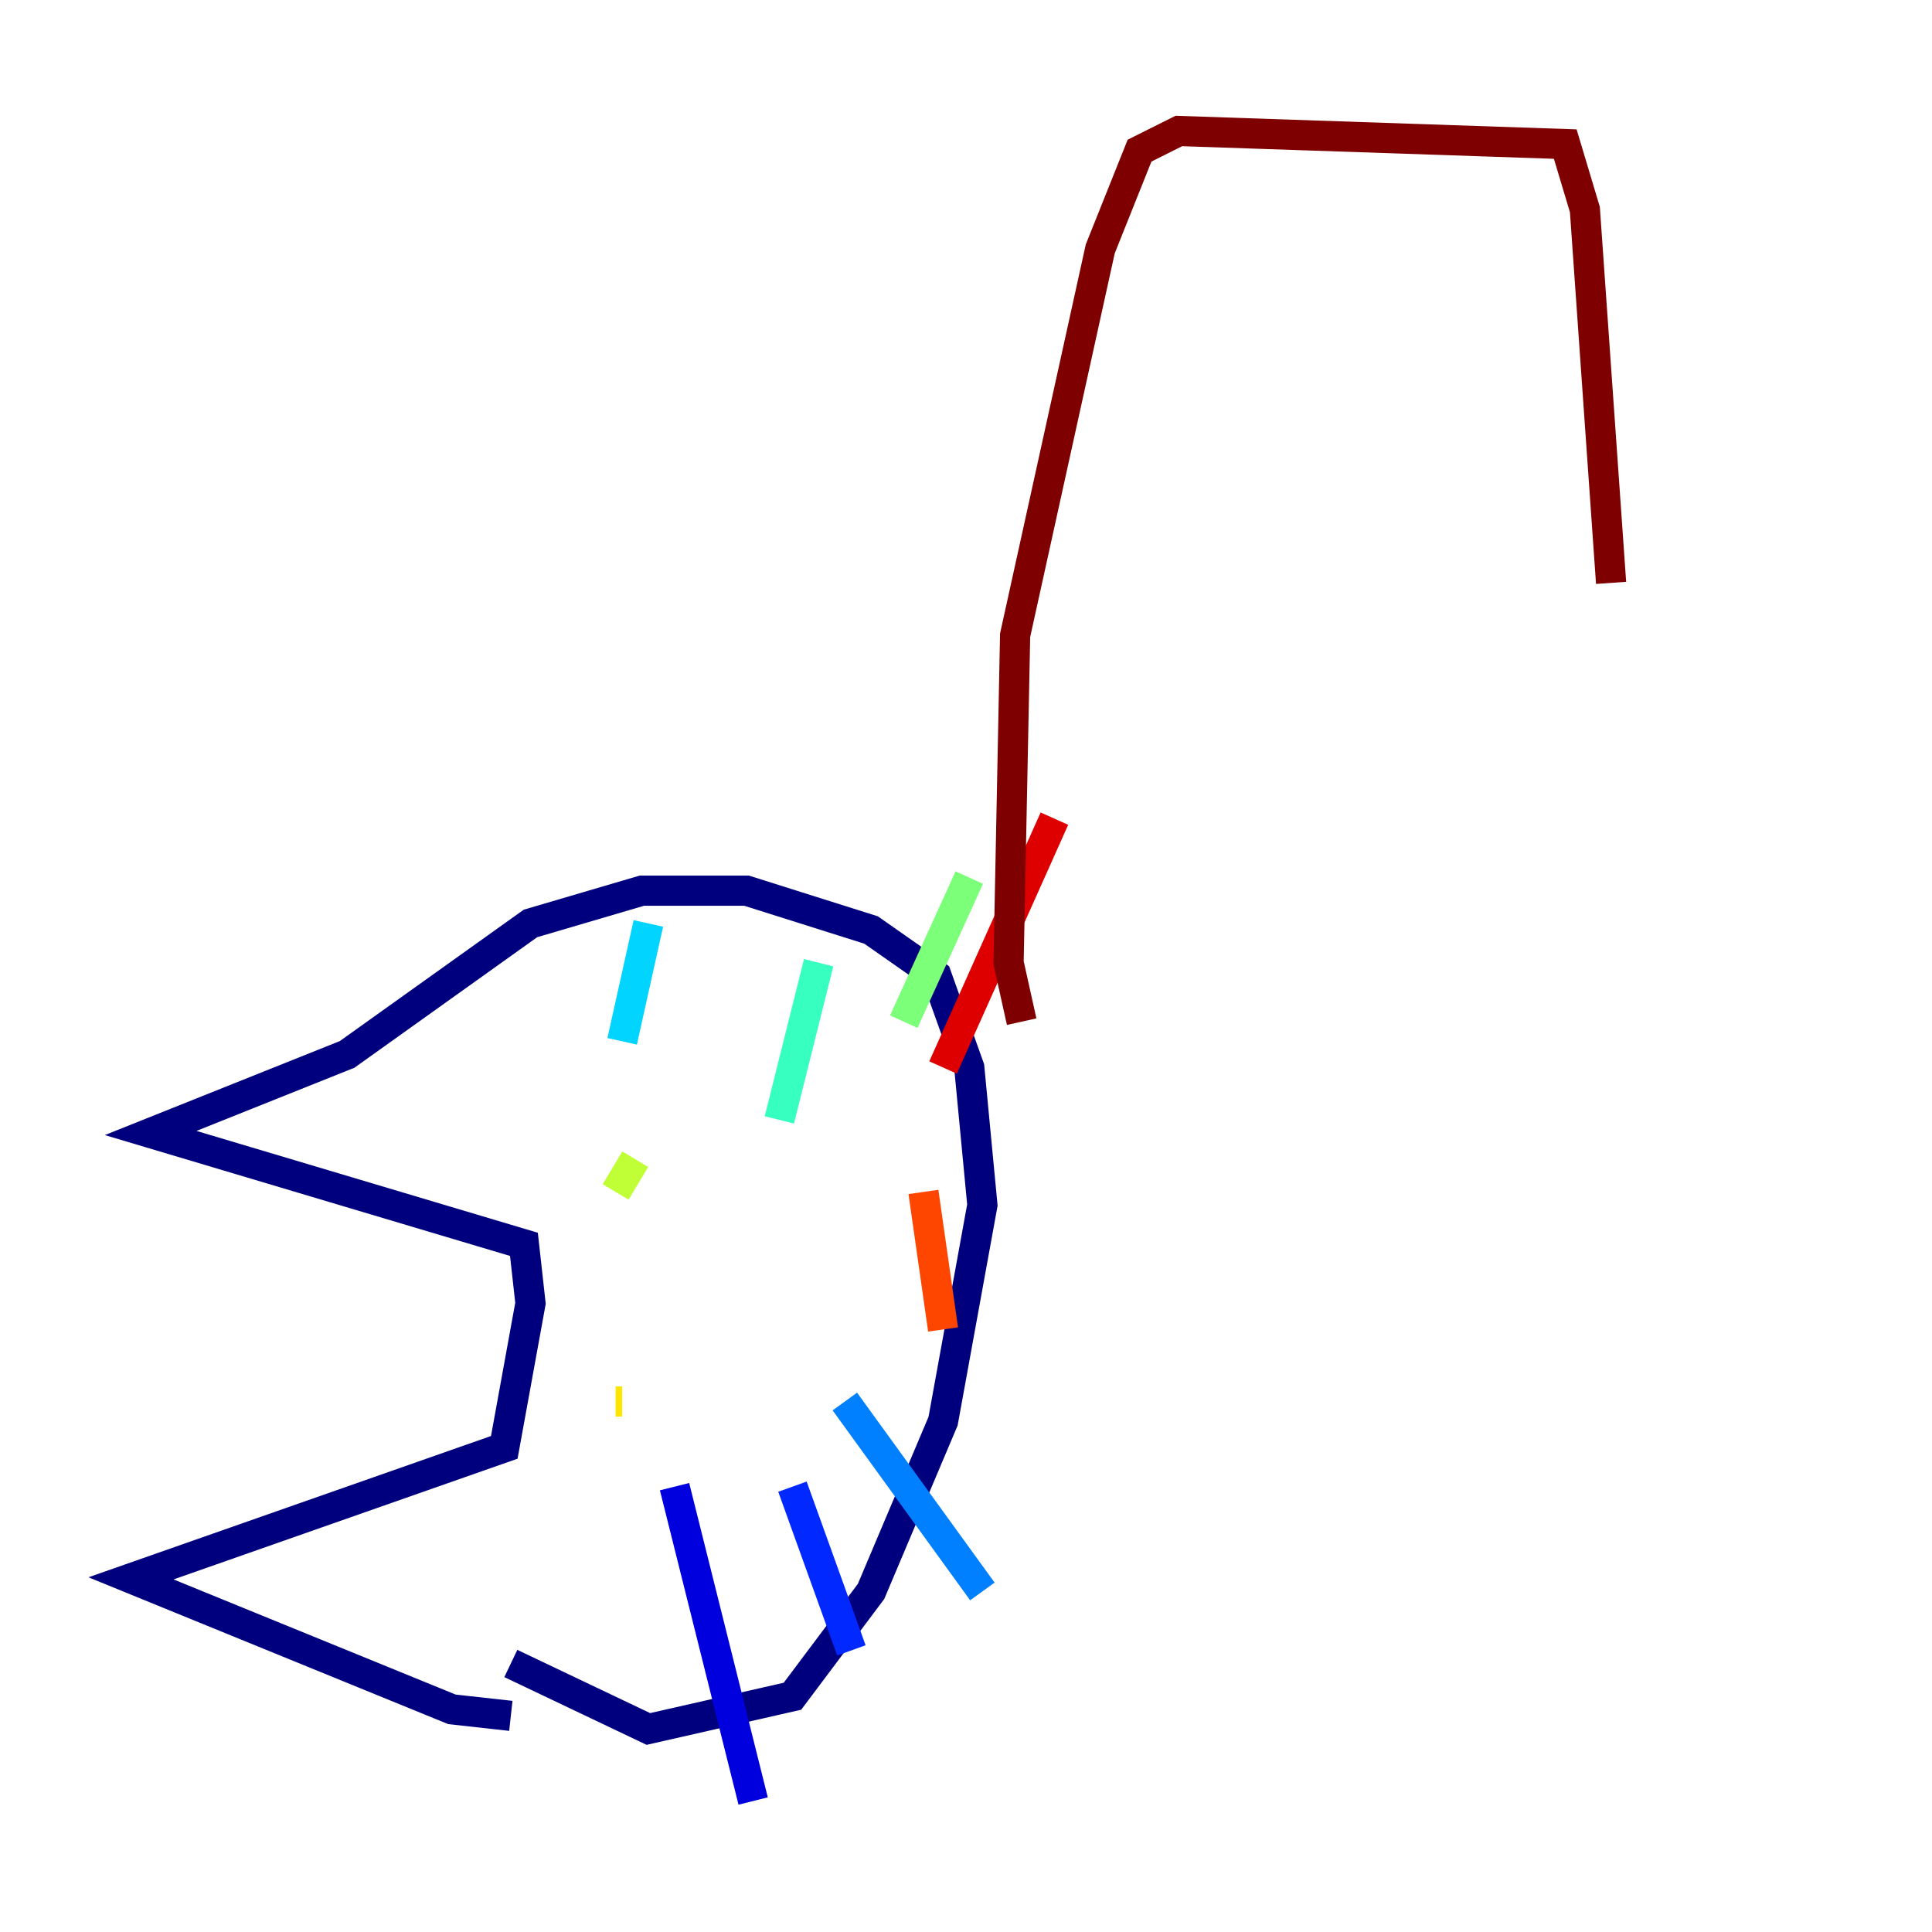 <?xml version="1.0" encoding="utf-8" ?>
<svg baseProfile="tiny" height="128" version="1.2" viewBox="0,0,128,128" width="128" xmlns="http://www.w3.org/2000/svg" xmlns:ev="http://www.w3.org/2001/xml-events" xmlns:xlink="http://www.w3.org/1999/xlink"><defs /><polyline fill="none" points="33.844,113.681 29.939,113.248 8.678,104.57 33.41,95.891 35.146,86.346 34.712,82.441 9.98,75.064 22.997,69.858 35.146,61.18 42.522,59.01 49.464,59.01 57.709,61.614 62.047,64.651 64.217,70.725 65.085,79.837 62.481,94.156 57.709,105.437 52.502,112.38 42.956,114.549 33.844,110.21" stroke="#00007f" stroke-width="2" /><polyline fill="none" points="44.691,98.495 49.898,119.322" stroke="#0000de" stroke-width="2" /><polyline fill="none" points="52.502,98.495 56.407,109.342" stroke="#0028ff" stroke-width="2" /><polyline fill="none" points="55.973,92.854 65.085,105.437" stroke="#0080ff" stroke-width="2" /><polyline fill="none" points="41.22,68.99 42.956,61.18" stroke="#00d4ff" stroke-width="2" /><polyline fill="none" points="51.634,74.197 54.237,63.783" stroke="#36ffc0" stroke-width="2" /><polyline fill="none" points="59.878,67.688 64.217,58.142" stroke="#7cff79" stroke-width="2" /><polyline fill="none" points="40.786,78.969 42.088,76.8" stroke="#c0ff36" stroke-width="2" /><polyline fill="none" points="40.786,92.854 41.22,92.854" stroke="#ffe500" stroke-width="2" /><polyline fill="none" points="50.766,82.441 50.766,82.441" stroke="#ff9400" stroke-width="2" /><polyline fill="none" points="62.481,88.081 61.18,78.969" stroke="#ff4600" stroke-width="2" /><polyline fill="none" points="62.481,70.725 69.858,54.237" stroke="#de0000" stroke-width="2" /><polyline fill="none" points="67.688,67.688 66.82,63.783 67.254,42.088 72.895,16.488 75.498,9.98 78.102,8.678 103.702,9.546 105.003,13.885 106.739,38.617" stroke="#7f0000" stroke-width="2" /></svg>